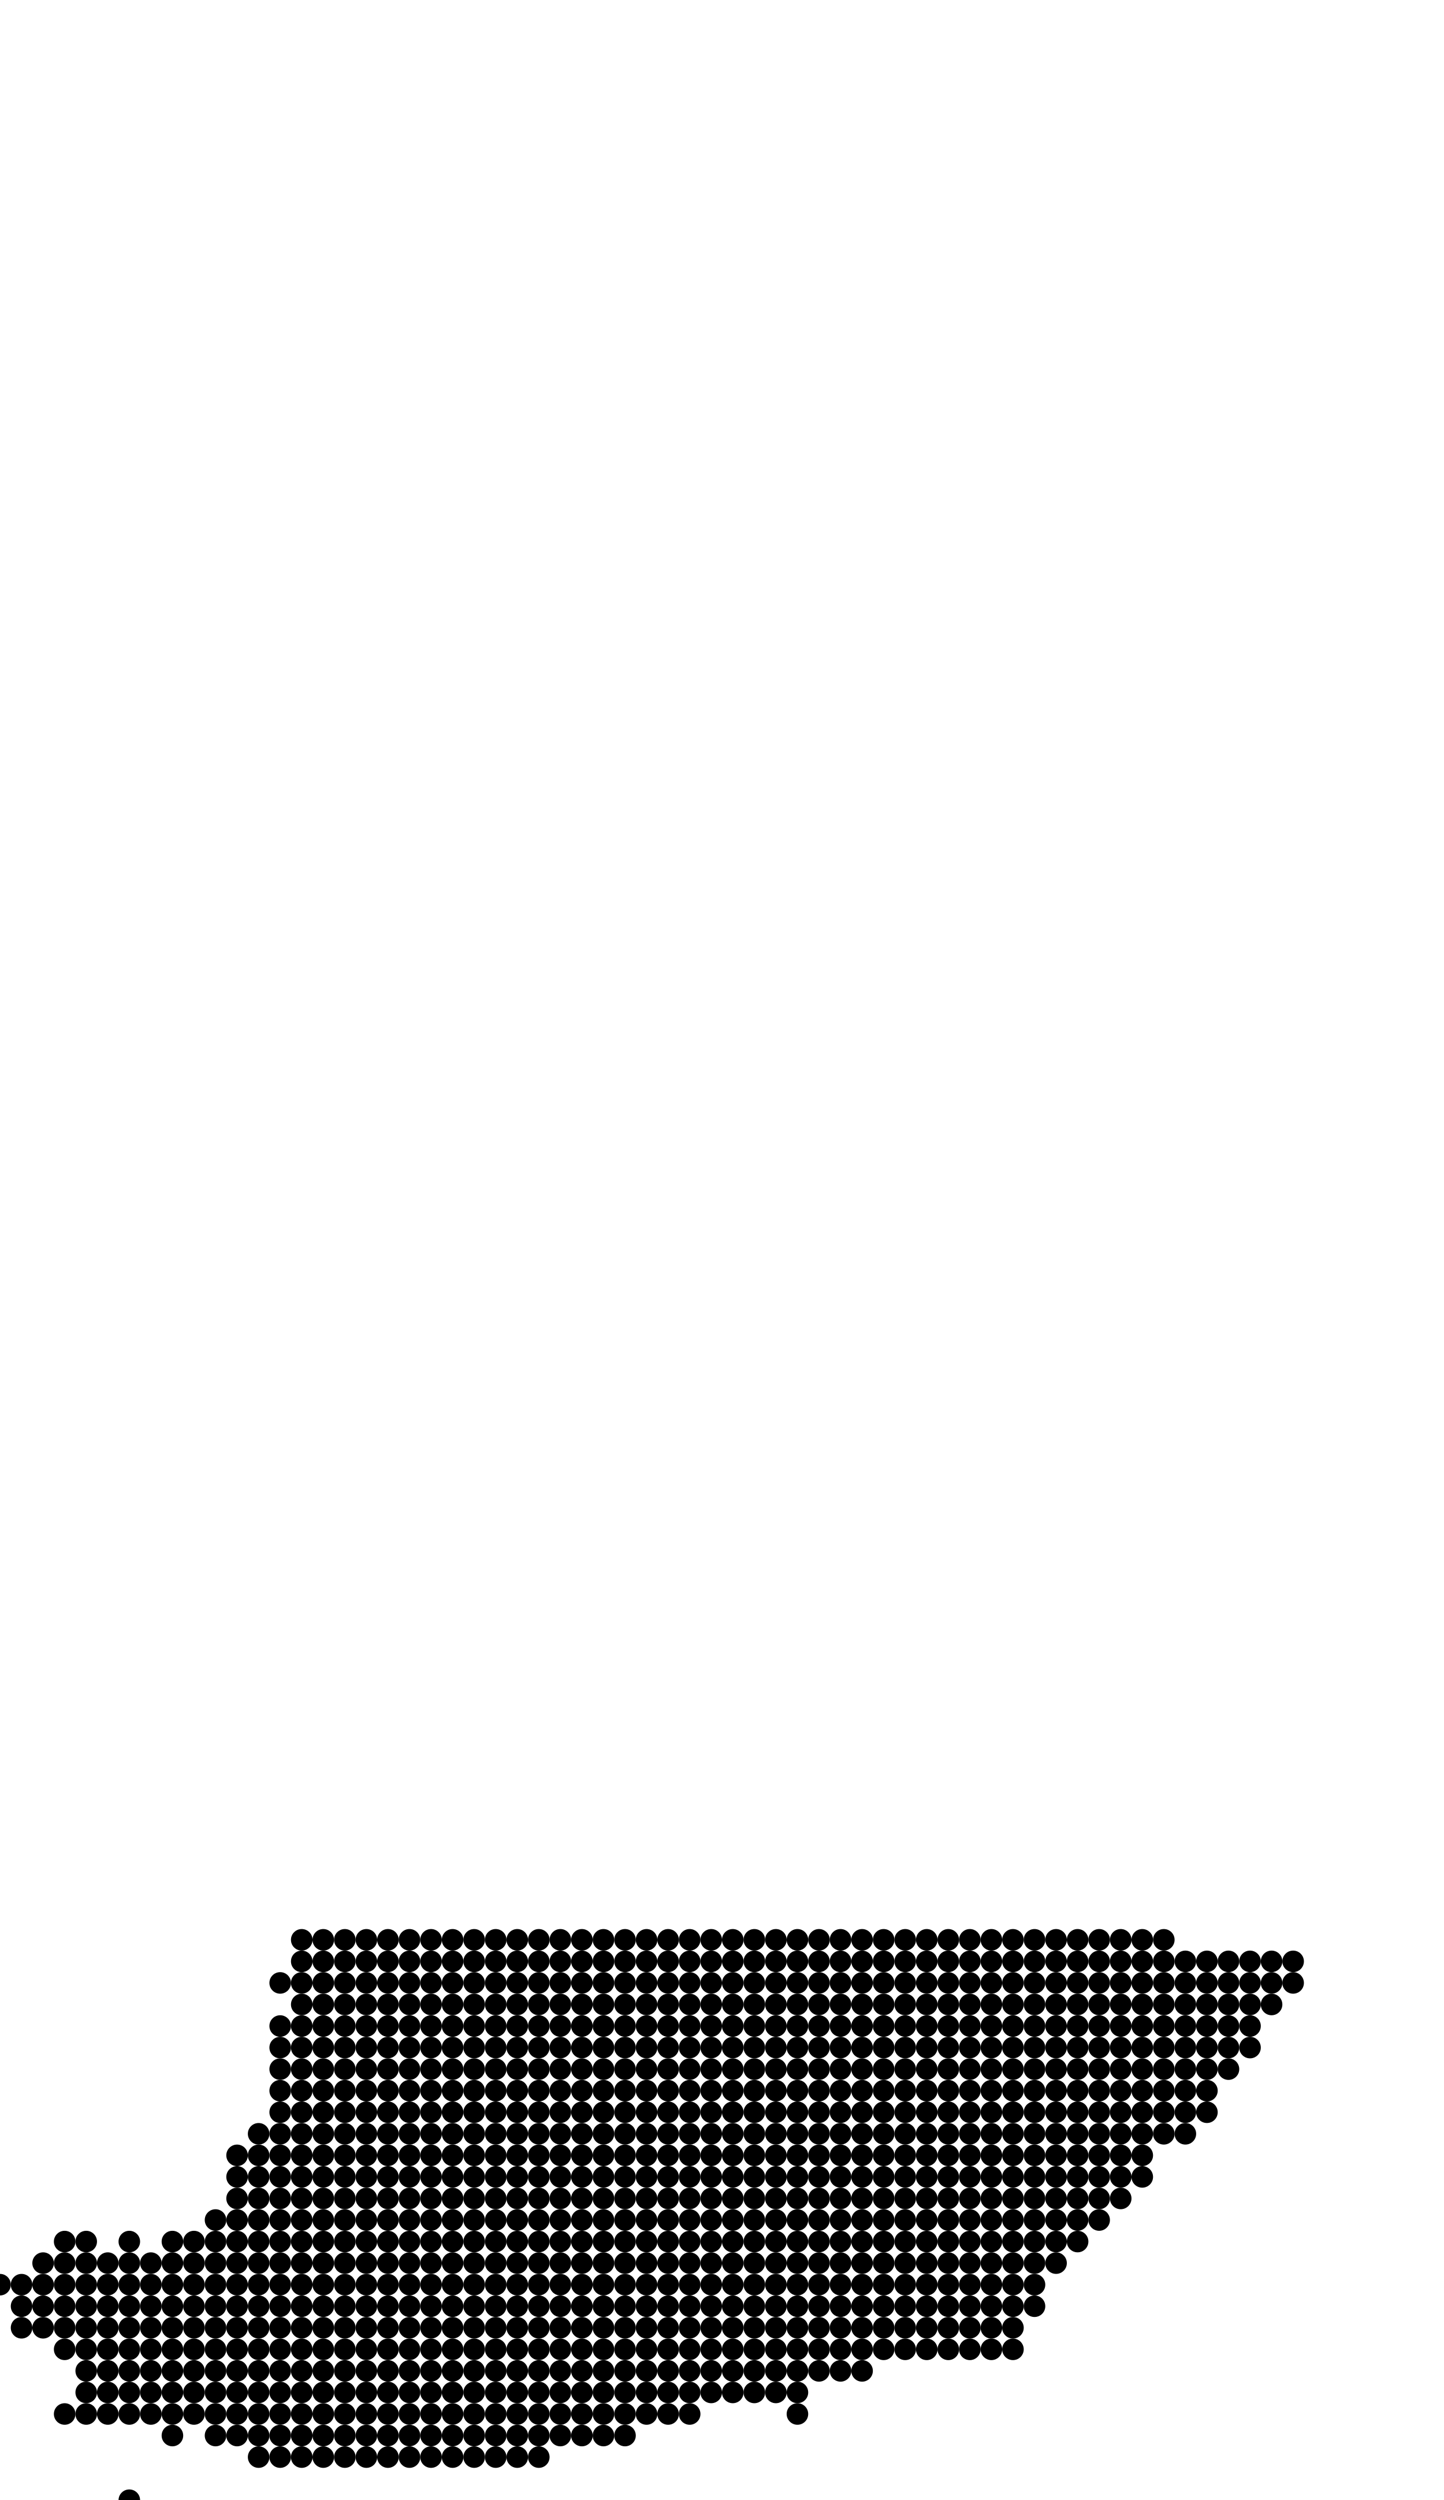 <svg width="67" height="116" viewBox="0 0 67 116" xmlns="http://www.w3.org/2000/svg">
  <circle id="661312" cx="6" cy="116" fill="black" r="0.5" />
  <circle id="663318" cx="12" cy="114" fill="black" r="0.5" />
  <circle id="663319" cx="13" cy="114" fill="black" r="0.5" />
  <circle id="663320" cx="14" cy="114" fill="black" r="0.5" />
  <circle id="663321" cx="15" cy="114" fill="black" r="0.5" />
  <circle id="663322" cx="16" cy="114" fill="black" r="0.5" />
  <circle id="663323" cx="17" cy="114" fill="black" r="0.5" />
  <circle id="663324" cx="18" cy="114" fill="black" r="0.5" />
  <circle id="663325" cx="19" cy="114" fill="black" r="0.5" />
  <circle id="663326" cx="20" cy="114" fill="black" r="0.5" />
  <circle id="663327" cx="21" cy="114" fill="black" r="0.5" />
  <circle id="663328" cx="22" cy="114" fill="black" r="0.5" />
  <circle id="663329" cx="23" cy="114" fill="black" r="0.5" />
  <circle id="663330" cx="24" cy="114" fill="black" r="0.5" />
  <circle id="663331" cx="25" cy="114" fill="black" r="0.5" />
  <circle id="664314" cx="8" cy="113" fill="black" r="0.5" />
  <circle id="664316" cx="10" cy="113" fill="black" r="0.5" />
  <circle id="664317" cx="11" cy="113" fill="black" r="0.5" />
  <circle id="664318" cx="12" cy="113" fill="black" r="0.5" />
  <circle id="664319" cx="13" cy="113" fill="black" r="0.5" />
  <circle id="664320" cx="14" cy="113" fill="black" r="0.5" />
  <circle id="664321" cx="15" cy="113" fill="black" r="0.5" />
  <circle id="664322" cx="16" cy="113" fill="black" r="0.5" />
  <circle id="664323" cx="17" cy="113" fill="black" r="0.5" />
  <circle id="664324" cx="18" cy="113" fill="black" r="0.5" />
  <circle id="664325" cx="19" cy="113" fill="black" r="0.5" />
  <circle id="664326" cx="20" cy="113" fill="black" r="0.5" />
  <circle id="664327" cx="21" cy="113" fill="black" r="0.5" />
  <circle id="664328" cx="22" cy="113" fill="black" r="0.5" />
  <circle id="664329" cx="23" cy="113" fill="black" r="0.5" />
  <circle id="664330" cx="24" cy="113" fill="black" r="0.5" />
  <circle id="664331" cx="25" cy="113" fill="black" r="0.5" />
  <circle id="664332" cx="26" cy="113" fill="black" r="0.5" />
  <circle id="664333" cx="27" cy="113" fill="black" r="0.5" />
  <circle id="664334" cx="28" cy="113" fill="black" r="0.5" />
  <circle id="664335" cx="29" cy="113" fill="black" r="0.5" />
  <circle id="665309" cx="3" cy="112" fill="black" r="0.5" />
  <circle id="665310" cx="4" cy="112" fill="black" r="0.5" />
  <circle id="665311" cx="5" cy="112" fill="black" r="0.5" />
  <circle id="665312" cx="6" cy="112" fill="black" r="0.5" />
  <circle id="665313" cx="7" cy="112" fill="black" r="0.5" />
  <circle id="665314" cx="8" cy="112" fill="black" r="0.5" />
  <circle id="665315" cx="9" cy="112" fill="black" r="0.5" />
  <circle id="665316" cx="10" cy="112" fill="black" r="0.5" />
  <circle id="665317" cx="11" cy="112" fill="black" r="0.5" />
  <circle id="665318" cx="12" cy="112" fill="black" r="0.5" />
  <circle id="665319" cx="13" cy="112" fill="black" r="0.5" />
  <circle id="665320" cx="14" cy="112" fill="black" r="0.5" />
  <circle id="665321" cx="15" cy="112" fill="black" r="0.5" />
  <circle id="665322" cx="16" cy="112" fill="black" r="0.5" />
  <circle id="665323" cx="17" cy="112" fill="black" r="0.5" />
  <circle id="665324" cx="18" cy="112" fill="black" r="0.5" />
  <circle id="665325" cx="19" cy="112" fill="black" r="0.5" />
  <circle id="665326" cx="20" cy="112" fill="black" r="0.5" />
  <circle id="665327" cx="21" cy="112" fill="black" r="0.5" />
  <circle id="665328" cx="22" cy="112" fill="black" r="0.5" />
  <circle id="665329" cx="23" cy="112" fill="black" r="0.5" />
  <circle id="665330" cx="24" cy="112" fill="black" r="0.5" />
  <circle id="665331" cx="25" cy="112" fill="black" r="0.5" />
  <circle id="665332" cx="26" cy="112" fill="black" r="0.5" />
  <circle id="665333" cx="27" cy="112" fill="black" r="0.5" />
  <circle id="665334" cx="28" cy="112" fill="black" r="0.5" />
  <circle id="665335" cx="29" cy="112" fill="black" r="0.5" />
  <circle id="665336" cx="30" cy="112" fill="black" r="0.5" />
  <circle id="665337" cx="31" cy="112" fill="black" r="0.5" />
  <circle id="665338" cx="32" cy="112" fill="black" r="0.5" />
  <circle id="665343" cx="37" cy="112" fill="black" r="0.5" />
  <circle id="666310" cx="4" cy="111" fill="black" r="0.5" />
  <circle id="666311" cx="5" cy="111" fill="black" r="0.5" />
  <circle id="666312" cx="6" cy="111" fill="black" r="0.5" />
  <circle id="666313" cx="7" cy="111" fill="black" r="0.5" />
  <circle id="666314" cx="8" cy="111" fill="black" r="0.5" />
  <circle id="666315" cx="9" cy="111" fill="black" r="0.5" />
  <circle id="666316" cx="10" cy="111" fill="black" r="0.5" />
  <circle id="666317" cx="11" cy="111" fill="black" r="0.5" />
  <circle id="666318" cx="12" cy="111" fill="black" r="0.5" />
  <circle id="666319" cx="13" cy="111" fill="black" r="0.5" />
  <circle id="666320" cx="14" cy="111" fill="black" r="0.5" />
  <circle id="666321" cx="15" cy="111" fill="black" r="0.5" />
  <circle id="666322" cx="16" cy="111" fill="black" r="0.5" />
  <circle id="666323" cx="17" cy="111" fill="black" r="0.5" />
  <circle id="666324" cx="18" cy="111" fill="black" r="0.5" />
  <circle id="666325" cx="19" cy="111" fill="black" r="0.5" />
  <circle id="666326" cx="20" cy="111" fill="black" r="0.5" />
  <circle id="666327" cx="21" cy="111" fill="black" r="0.5" />
  <circle id="666328" cx="22" cy="111" fill="black" r="0.5" />
  <circle id="666329" cx="23" cy="111" fill="black" r="0.5" />
  <circle id="666330" cx="24" cy="111" fill="black" r="0.5" />
  <circle id="666331" cx="25" cy="111" fill="black" r="0.5" />
  <circle id="666332" cx="26" cy="111" fill="black" r="0.5" />
  <circle id="666333" cx="27" cy="111" fill="black" r="0.5" />
  <circle id="666334" cx="28" cy="111" fill="black" r="0.5" />
  <circle id="666335" cx="29" cy="111" fill="black" r="0.5" />
  <circle id="666336" cx="30" cy="111" fill="black" r="0.5" />
  <circle id="666337" cx="31" cy="111" fill="black" r="0.5" />
  <circle id="666338" cx="32" cy="111" fill="black" r="0.5" />
  <circle id="666339" cx="33" cy="111" fill="black" r="0.5" />
  <circle id="666340" cx="34" cy="111" fill="black" r="0.5" />
  <circle id="666341" cx="35" cy="111" fill="black" r="0.5" />
  <circle id="666342" cx="36" cy="111" fill="black" r="0.5" />
  <circle id="666343" cx="37" cy="111" fill="black" r="0.5" />
  <circle id="667310" cx="4" cy="110" fill="black" r="0.5" />
  <circle id="667311" cx="5" cy="110" fill="black" r="0.5" />
  <circle id="667312" cx="6" cy="110" fill="black" r="0.5" />
  <circle id="667313" cx="7" cy="110" fill="black" r="0.5" />
  <circle id="667314" cx="8" cy="110" fill="black" r="0.5" />
  <circle id="667315" cx="9" cy="110" fill="black" r="0.5" />
  <circle id="667316" cx="10" cy="110" fill="black" r="0.5" />
  <circle id="667317" cx="11" cy="110" fill="black" r="0.5" />
  <circle id="667318" cx="12" cy="110" fill="black" r="0.5" />
  <circle id="667319" cx="13" cy="110" fill="black" r="0.5" />
  <circle id="667320" cx="14" cy="110" fill="black" r="0.5" />
  <circle id="667321" cx="15" cy="110" fill="black" r="0.5" />
  <circle id="667322" cx="16" cy="110" fill="black" r="0.5" />
  <circle id="667323" cx="17" cy="110" fill="black" r="0.5" />
  <circle id="667324" cx="18" cy="110" fill="black" r="0.5" />
  <circle id="667325" cx="19" cy="110" fill="black" r="0.5" />
  <circle id="667326" cx="20" cy="110" fill="black" r="0.5" />
  <circle id="667327" cx="21" cy="110" fill="black" r="0.5" />
  <circle id="667328" cx="22" cy="110" fill="black" r="0.5" />
  <circle id="667329" cx="23" cy="110" fill="black" r="0.5" />
  <circle id="667330" cx="24" cy="110" fill="black" r="0.5" />
  <circle id="667331" cx="25" cy="110" fill="black" r="0.5" />
  <circle id="667332" cx="26" cy="110" fill="black" r="0.5" />
  <circle id="667333" cx="27" cy="110" fill="black" r="0.5" />
  <circle id="667334" cx="28" cy="110" fill="black" r="0.5" />
  <circle id="667335" cx="29" cy="110" fill="black" r="0.5" />
  <circle id="667336" cx="30" cy="110" fill="black" r="0.5" />
  <circle id="667337" cx="31" cy="110" fill="black" r="0.5" />
  <circle id="667338" cx="32" cy="110" fill="black" r="0.5" />
  <circle id="667339" cx="33" cy="110" fill="black" r="0.5" />
  <circle id="667340" cx="34" cy="110" fill="black" r="0.5" />
  <circle id="667341" cx="35" cy="110" fill="black" r="0.5" />
  <circle id="667342" cx="36" cy="110" fill="black" r="0.5" />
  <circle id="667343" cx="37" cy="110" fill="black" r="0.5" />
  <circle id="667344" cx="38" cy="110" fill="black" r="0.5" />
  <circle id="667345" cx="39" cy="110" fill="black" r="0.5" />
  <circle id="667346" cx="40" cy="110" fill="black" r="0.5" />
  <circle id="668309" cx="3" cy="109" fill="black" r="0.5" />
  <circle id="668310" cx="4" cy="109" fill="black" r="0.5" />
  <circle id="668311" cx="5" cy="109" fill="black" r="0.5" />
  <circle id="668312" cx="6" cy="109" fill="black" r="0.5" />
  <circle id="668313" cx="7" cy="109" fill="black" r="0.5" />
  <circle id="668314" cx="8" cy="109" fill="black" r="0.5" />
  <circle id="668315" cx="9" cy="109" fill="black" r="0.5" />
  <circle id="668316" cx="10" cy="109" fill="black" r="0.5" />
  <circle id="668317" cx="11" cy="109" fill="black" r="0.5" />
  <circle id="668318" cx="12" cy="109" fill="black" r="0.5" />
  <circle id="668319" cx="13" cy="109" fill="black" r="0.5" />
  <circle id="668320" cx="14" cy="109" fill="black" r="0.5" />
  <circle id="668321" cx="15" cy="109" fill="black" r="0.5" />
  <circle id="668322" cx="16" cy="109" fill="black" r="0.5" />
  <circle id="668323" cx="17" cy="109" fill="black" r="0.5" />
  <circle id="668324" cx="18" cy="109" fill="black" r="0.5" />
  <circle id="668325" cx="19" cy="109" fill="black" r="0.5" />
  <circle id="668326" cx="20" cy="109" fill="black" r="0.5" />
  <circle id="668327" cx="21" cy="109" fill="black" r="0.5" />
  <circle id="668328" cx="22" cy="109" fill="black" r="0.5" />
  <circle id="668329" cx="23" cy="109" fill="black" r="0.5" />
  <circle id="668330" cx="24" cy="109" fill="black" r="0.5" />
  <circle id="668331" cx="25" cy="109" fill="black" r="0.5" />
  <circle id="668332" cx="26" cy="109" fill="black" r="0.5" />
  <circle id="668333" cx="27" cy="109" fill="black" r="0.5" />
  <circle id="668334" cx="28" cy="109" fill="black" r="0.5" />
  <circle id="668335" cx="29" cy="109" fill="black" r="0.5" />
  <circle id="668336" cx="30" cy="109" fill="black" r="0.5" />
  <circle id="668337" cx="31" cy="109" fill="black" r="0.5" />
  <circle id="668338" cx="32" cy="109" fill="black" r="0.5" />
  <circle id="668339" cx="33" cy="109" fill="black" r="0.5" />
  <circle id="668340" cx="34" cy="109" fill="black" r="0.5" />
  <circle id="668341" cx="35" cy="109" fill="black" r="0.5" />
  <circle id="668342" cx="36" cy="109" fill="black" r="0.5" />
  <circle id="668343" cx="37" cy="109" fill="black" r="0.5" />
  <circle id="668344" cx="38" cy="109" fill="black" r="0.5" />
  <circle id="668345" cx="39" cy="109" fill="black" r="0.5" />
  <circle id="668346" cx="40" cy="109" fill="black" r="0.5" />
  <circle id="668347" cx="41" cy="109" fill="black" r="0.5" />
  <circle id="668348" cx="42" cy="109" fill="black" r="0.5" />
  <circle id="668349" cx="43" cy="109" fill="black" r="0.5" />
  <circle id="668350" cx="44" cy="109" fill="black" r="0.5" />
  <circle id="668351" cx="45" cy="109" fill="black" r="0.5" />
  <circle id="668352" cx="46" cy="109" fill="black" r="0.5" />
  <circle id="668353" cx="47" cy="109" fill="black" r="0.5" />
  <circle id="669307" cx="1" cy="108" fill="black" r="0.5" />
  <circle id="669308" cx="2" cy="108" fill="black" r="0.5" />
  <circle id="669309" cx="3" cy="108" fill="black" r="0.5" />
  <circle id="669310" cx="4" cy="108" fill="black" r="0.5" />
  <circle id="669311" cx="5" cy="108" fill="black" r="0.5" />
  <circle id="669312" cx="6" cy="108" fill="black" r="0.5" />
  <circle id="669313" cx="7" cy="108" fill="black" r="0.5" />
  <circle id="669314" cx="8" cy="108" fill="black" r="0.5" />
  <circle id="669315" cx="9" cy="108" fill="black" r="0.5" />
  <circle id="669316" cx="10" cy="108" fill="black" r="0.5" />
  <circle id="669317" cx="11" cy="108" fill="black" r="0.5" />
  <circle id="669318" cx="12" cy="108" fill="black" r="0.5" />
  <circle id="669319" cx="13" cy="108" fill="black" r="0.5" />
  <circle id="669320" cx="14" cy="108" fill="black" r="0.5" />
  <circle id="669321" cx="15" cy="108" fill="black" r="0.5" />
  <circle id="669322" cx="16" cy="108" fill="black" r="0.5" />
  <circle id="669323" cx="17" cy="108" fill="black" r="0.5" />
  <circle id="669324" cx="18" cy="108" fill="black" r="0.5" />
  <circle id="669325" cx="19" cy="108" fill="black" r="0.5" />
  <circle id="669326" cx="20" cy="108" fill="black" r="0.5" />
  <circle id="669327" cx="21" cy="108" fill="black" r="0.5" />
  <circle id="669328" cx="22" cy="108" fill="black" r="0.5" />
  <circle id="669329" cx="23" cy="108" fill="black" r="0.5" />
  <circle id="669330" cx="24" cy="108" fill="black" r="0.5" />
  <circle id="669331" cx="25" cy="108" fill="black" r="0.5" />
  <circle id="669332" cx="26" cy="108" fill="black" r="0.5" />
  <circle id="669333" cx="27" cy="108" fill="black" r="0.5" />
  <circle id="669334" cx="28" cy="108" fill="black" r="0.5" />
  <circle id="669335" cx="29" cy="108" fill="black" r="0.5" />
  <circle id="669336" cx="30" cy="108" fill="black" r="0.5" />
  <circle id="669337" cx="31" cy="108" fill="black" r="0.5" />
  <circle id="669338" cx="32" cy="108" fill="black" r="0.5" />
  <circle id="669339" cx="33" cy="108" fill="black" r="0.5" />
  <circle id="669340" cx="34" cy="108" fill="black" r="0.5" />
  <circle id="669341" cx="35" cy="108" fill="black" r="0.5" />
  <circle id="669342" cx="36" cy="108" fill="black" r="0.5" />
  <circle id="669343" cx="37" cy="108" fill="black" r="0.5" />
  <circle id="669344" cx="38" cy="108" fill="black" r="0.5" />
  <circle id="669345" cx="39" cy="108" fill="black" r="0.5" />
  <circle id="669346" cx="40" cy="108" fill="black" r="0.5" />
  <circle id="669347" cx="41" cy="108" fill="black" r="0.5" />
  <circle id="669348" cx="42" cy="108" fill="black" r="0.5" />
  <circle id="669349" cx="43" cy="108" fill="black" r="0.5" />
  <circle id="669350" cx="44" cy="108" fill="black" r="0.5" />
  <circle id="669351" cx="45" cy="108" fill="black" r="0.5" />
  <circle id="669352" cx="46" cy="108" fill="black" r="0.5" />
  <circle id="669353" cx="47" cy="108" fill="black" r="0.5" />
  <circle id="670307" cx="1" cy="107" fill="black" r="0.5" />
  <circle id="670308" cx="2" cy="107" fill="black" r="0.5" />
  <circle id="670309" cx="3" cy="107" fill="black" r="0.5" />
  <circle id="670310" cx="4" cy="107" fill="black" r="0.5" />
  <circle id="670311" cx="5" cy="107" fill="black" r="0.5" />
  <circle id="670312" cx="6" cy="107" fill="black" r="0.5" />
  <circle id="670313" cx="7" cy="107" fill="black" r="0.5" />
  <circle id="670314" cx="8" cy="107" fill="black" r="0.5" />
  <circle id="670315" cx="9" cy="107" fill="black" r="0.5" />
  <circle id="670316" cx="10" cy="107" fill="black" r="0.5" />
  <circle id="670317" cx="11" cy="107" fill="black" r="0.5" />
  <circle id="670318" cx="12" cy="107" fill="black" r="0.5" />
  <circle id="670319" cx="13" cy="107" fill="black" r="0.5" />
  <circle id="670320" cx="14" cy="107" fill="black" r="0.5" />
  <circle id="670321" cx="15" cy="107" fill="black" r="0.5" />
  <circle id="670322" cx="16" cy="107" fill="black" r="0.5" />
  <circle id="670323" cx="17" cy="107" fill="black" r="0.5" />
  <circle id="670324" cx="18" cy="107" fill="black" r="0.5" />
  <circle id="670325" cx="19" cy="107" fill="black" r="0.5" />
  <circle id="670326" cx="20" cy="107" fill="black" r="0.5" />
  <circle id="670327" cx="21" cy="107" fill="black" r="0.5" />
  <circle id="670328" cx="22" cy="107" fill="black" r="0.5" />
  <circle id="670329" cx="23" cy="107" fill="black" r="0.5" />
  <circle id="670330" cx="24" cy="107" fill="black" r="0.5" />
  <circle id="670331" cx="25" cy="107" fill="black" r="0.5" />
  <circle id="670332" cx="26" cy="107" fill="black" r="0.5" />
  <circle id="670333" cx="27" cy="107" fill="black" r="0.5" />
  <circle id="670334" cx="28" cy="107" fill="black" r="0.5" />
  <circle id="670335" cx="29" cy="107" fill="black" r="0.5" />
  <circle id="670336" cx="30" cy="107" fill="black" r="0.5" />
  <circle id="670337" cx="31" cy="107" fill="black" r="0.5" />
  <circle id="670338" cx="32" cy="107" fill="black" r="0.5" />
  <circle id="670339" cx="33" cy="107" fill="black" r="0.5" />
  <circle id="670340" cx="34" cy="107" fill="black" r="0.5" />
  <circle id="670341" cx="35" cy="107" fill="black" r="0.5" />
  <circle id="670342" cx="36" cy="107" fill="black" r="0.5" />
  <circle id="670343" cx="37" cy="107" fill="black" r="0.5" />
  <circle id="670344" cx="38" cy="107" fill="black" r="0.5" />
  <circle id="670345" cx="39" cy="107" fill="black" r="0.5" />
  <circle id="670346" cx="40" cy="107" fill="black" r="0.5" />
  <circle id="670347" cx="41" cy="107" fill="black" r="0.5" />
  <circle id="670348" cx="42" cy="107" fill="black" r="0.5" />
  <circle id="670349" cx="43" cy="107" fill="black" r="0.5" />
  <circle id="670350" cx="44" cy="107" fill="black" r="0.5" />
  <circle id="670351" cx="45" cy="107" fill="black" r="0.5" />
  <circle id="670352" cx="46" cy="107" fill="black" r="0.5" />
  <circle id="670353" cx="47" cy="107" fill="black" r="0.5" />
  <circle id="670354" cx="48" cy="107" fill="black" r="0.5" />
  <circle id="671306" cx="0" cy="106" fill="black" r="0.5" />
  <circle id="671307" cx="1" cy="106" fill="black" r="0.5" />
  <circle id="671308" cx="2" cy="106" fill="black" r="0.5" />
  <circle id="671309" cx="3" cy="106" fill="black" r="0.5" />
  <circle id="671310" cx="4" cy="106" fill="black" r="0.5" />
  <circle id="671311" cx="5" cy="106" fill="black" r="0.5" />
  <circle id="671312" cx="6" cy="106" fill="black" r="0.5" />
  <circle id="671313" cx="7" cy="106" fill="black" r="0.5" />
  <circle id="671314" cx="8" cy="106" fill="black" r="0.5" />
  <circle id="671315" cx="9" cy="106" fill="black" r="0.5" />
  <circle id="671316" cx="10" cy="106" fill="black" r="0.5" />
  <circle id="671317" cx="11" cy="106" fill="black" r="0.5" />
  <circle id="671318" cx="12" cy="106" fill="black" r="0.5" />
  <circle id="671319" cx="13" cy="106" fill="black" r="0.5" />
  <circle id="671320" cx="14" cy="106" fill="black" r="0.5" />
  <circle id="671321" cx="15" cy="106" fill="black" r="0.5" />
  <circle id="671322" cx="16" cy="106" fill="black" r="0.5" />
  <circle id="671323" cx="17" cy="106" fill="black" r="0.5" />
  <circle id="671324" cx="18" cy="106" fill="black" r="0.5" />
  <circle id="671325" cx="19" cy="106" fill="black" r="0.5" />
  <circle id="671326" cx="20" cy="106" fill="black" r="0.5" />
  <circle id="671327" cx="21" cy="106" fill="black" r="0.5" />
  <circle id="671328" cx="22" cy="106" fill="black" r="0.5" />
  <circle id="671329" cx="23" cy="106" fill="black" r="0.5" />
  <circle id="671330" cx="24" cy="106" fill="black" r="0.5" />
  <circle id="671331" cx="25" cy="106" fill="black" r="0.5" />
  <circle id="671332" cx="26" cy="106" fill="black" r="0.5" />
  <circle id="671333" cx="27" cy="106" fill="black" r="0.5" />
  <circle id="671334" cx="28" cy="106" fill="black" r="0.5" />
  <circle id="671335" cx="29" cy="106" fill="black" r="0.5" />
  <circle id="671336" cx="30" cy="106" fill="black" r="0.5" />
  <circle id="671337" cx="31" cy="106" fill="black" r="0.5" />
  <circle id="671338" cx="32" cy="106" fill="black" r="0.5" />
  <circle id="671339" cx="33" cy="106" fill="black" r="0.5" />
  <circle id="671340" cx="34" cy="106" fill="black" r="0.5" />
  <circle id="671341" cx="35" cy="106" fill="black" r="0.5" />
  <circle id="671342" cx="36" cy="106" fill="black" r="0.5" />
  <circle id="671343" cx="37" cy="106" fill="black" r="0.5" />
  <circle id="671344" cx="38" cy="106" fill="black" r="0.5" />
  <circle id="671345" cx="39" cy="106" fill="black" r="0.5" />
  <circle id="671346" cx="40" cy="106" fill="black" r="0.5" />
  <circle id="671347" cx="41" cy="106" fill="black" r="0.5" />
  <circle id="671348" cx="42" cy="106" fill="black" r="0.5" />
  <circle id="671349" cx="43" cy="106" fill="black" r="0.5" />
  <circle id="671350" cx="44" cy="106" fill="black" r="0.5" />
  <circle id="671351" cx="45" cy="106" fill="black" r="0.5" />
  <circle id="671352" cx="46" cy="106" fill="black" r="0.5" />
  <circle id="671353" cx="47" cy="106" fill="black" r="0.5" />
  <circle id="671354" cx="48" cy="106" fill="black" r="0.5" />
  <circle id="672308" cx="2" cy="105" fill="black" r="0.5" />
  <circle id="672309" cx="3" cy="105" fill="black" r="0.5" />
  <circle id="672310" cx="4" cy="105" fill="black" r="0.5" />
  <circle id="672311" cx="5" cy="105" fill="black" r="0.5" />
  <circle id="672312" cx="6" cy="105" fill="black" r="0.5" />
  <circle id="672313" cx="7" cy="105" fill="black" r="0.5" />
  <circle id="672314" cx="8" cy="105" fill="black" r="0.5" />
  <circle id="672315" cx="9" cy="105" fill="black" r="0.5" />
  <circle id="672316" cx="10" cy="105" fill="black" r="0.5" />
  <circle id="672317" cx="11" cy="105" fill="black" r="0.5" />
  <circle id="672318" cx="12" cy="105" fill="black" r="0.5" />
  <circle id="672319" cx="13" cy="105" fill="black" r="0.5" />
  <circle id="672320" cx="14" cy="105" fill="black" r="0.5" />
  <circle id="672321" cx="15" cy="105" fill="black" r="0.5" />
  <circle id="672322" cx="16" cy="105" fill="black" r="0.5" />
  <circle id="672323" cx="17" cy="105" fill="black" r="0.5" />
  <circle id="672324" cx="18" cy="105" fill="black" r="0.5" />
  <circle id="672325" cx="19" cy="105" fill="black" r="0.5" />
  <circle id="672326" cx="20" cy="105" fill="black" r="0.5" />
  <circle id="672327" cx="21" cy="105" fill="black" r="0.5" />
  <circle id="672328" cx="22" cy="105" fill="black" r="0.5" />
  <circle id="672329" cx="23" cy="105" fill="black" r="0.5" />
  <circle id="672330" cx="24" cy="105" fill="black" r="0.5" />
  <circle id="672331" cx="25" cy="105" fill="black" r="0.5" />
  <circle id="672332" cx="26" cy="105" fill="black" r="0.5" />
  <circle id="672333" cx="27" cy="105" fill="black" r="0.5" />
  <circle id="672334" cx="28" cy="105" fill="black" r="0.5" />
  <circle id="672335" cx="29" cy="105" fill="black" r="0.5" />
  <circle id="672336" cx="30" cy="105" fill="black" r="0.5" />
  <circle id="672337" cx="31" cy="105" fill="black" r="0.5" />
  <circle id="672338" cx="32" cy="105" fill="black" r="0.5" />
  <circle id="672339" cx="33" cy="105" fill="black" r="0.5" />
  <circle id="672340" cx="34" cy="105" fill="black" r="0.5" />
  <circle id="672341" cx="35" cy="105" fill="black" r="0.5" />
  <circle id="672342" cx="36" cy="105" fill="black" r="0.5" />
  <circle id="672343" cx="37" cy="105" fill="black" r="0.5" />
  <circle id="672344" cx="38" cy="105" fill="black" r="0.5" />
  <circle id="672345" cx="39" cy="105" fill="black" r="0.5" />
  <circle id="672346" cx="40" cy="105" fill="black" r="0.5" />
  <circle id="672347" cx="41" cy="105" fill="black" r="0.5" />
  <circle id="672348" cx="42" cy="105" fill="black" r="0.5" />
  <circle id="672349" cx="43" cy="105" fill="black" r="0.5" />
  <circle id="672350" cx="44" cy="105" fill="black" r="0.5" />
  <circle id="672351" cx="45" cy="105" fill="black" r="0.5" />
  <circle id="672352" cx="46" cy="105" fill="black" r="0.5" />
  <circle id="672353" cx="47" cy="105" fill="black" r="0.5" />
  <circle id="672354" cx="48" cy="105" fill="black" r="0.5" />
  <circle id="672355" cx="49" cy="105" fill="black" r="0.5" />
  <circle id="673309" cx="3" cy="104" fill="black" r="0.5" />
  <circle id="673310" cx="4" cy="104" fill="black" r="0.5" />
  <circle id="673312" cx="6" cy="104" fill="black" r="0.5" />
  <circle id="673314" cx="8" cy="104" fill="black" r="0.5" />
  <circle id="673315" cx="9" cy="104" fill="black" r="0.5" />
  <circle id="673316" cx="10" cy="104" fill="black" r="0.5" />
  <circle id="673317" cx="11" cy="104" fill="black" r="0.5" />
  <circle id="673318" cx="12" cy="104" fill="black" r="0.5" />
  <circle id="673319" cx="13" cy="104" fill="black" r="0.5" />
  <circle id="673320" cx="14" cy="104" fill="black" r="0.5" />
  <circle id="673321" cx="15" cy="104" fill="black" r="0.5" />
  <circle id="673322" cx="16" cy="104" fill="black" r="0.5" />
  <circle id="673323" cx="17" cy="104" fill="black" r="0.5" />
  <circle id="673324" cx="18" cy="104" fill="black" r="0.5" />
  <circle id="673325" cx="19" cy="104" fill="black" r="0.5" />
  <circle id="673326" cx="20" cy="104" fill="black" r="0.5" />
  <circle id="673327" cx="21" cy="104" fill="black" r="0.5" />
  <circle id="673328" cx="22" cy="104" fill="black" r="0.5" />
  <circle id="673329" cx="23" cy="104" fill="black" r="0.5" />
  <circle id="673330" cx="24" cy="104" fill="black" r="0.5" />
  <circle id="673331" cx="25" cy="104" fill="black" r="0.5" />
  <circle id="673332" cx="26" cy="104" fill="black" r="0.5" />
  <circle id="673333" cx="27" cy="104" fill="black" r="0.5" />
  <circle id="673334" cx="28" cy="104" fill="black" r="0.5" />
  <circle id="673335" cx="29" cy="104" fill="black" r="0.5" />
  <circle id="673336" cx="30" cy="104" fill="black" r="0.5" />
  <circle id="673337" cx="31" cy="104" fill="black" r="0.5" />
  <circle id="673338" cx="32" cy="104" fill="black" r="0.5" />
  <circle id="673339" cx="33" cy="104" fill="black" r="0.5" />
  <circle id="673340" cx="34" cy="104" fill="black" r="0.5" />
  <circle id="673341" cx="35" cy="104" fill="black" r="0.5" />
  <circle id="673342" cx="36" cy="104" fill="black" r="0.5" />
  <circle id="673343" cx="37" cy="104" fill="black" r="0.5" />
  <circle id="673344" cx="38" cy="104" fill="black" r="0.5" />
  <circle id="673345" cx="39" cy="104" fill="black" r="0.5" />
  <circle id="673346" cx="40" cy="104" fill="black" r="0.5" />
  <circle id="673347" cx="41" cy="104" fill="black" r="0.5" />
  <circle id="673348" cx="42" cy="104" fill="black" r="0.5" />
  <circle id="673349" cx="43" cy="104" fill="black" r="0.5" />
  <circle id="673350" cx="44" cy="104" fill="black" r="0.5" />
  <circle id="673351" cx="45" cy="104" fill="black" r="0.5" />
  <circle id="673352" cx="46" cy="104" fill="black" r="0.5" />
  <circle id="673353" cx="47" cy="104" fill="black" r="0.5" />
  <circle id="673354" cx="48" cy="104" fill="black" r="0.5" />
  <circle id="673355" cx="49" cy="104" fill="black" r="0.5" />
  <circle id="673356" cx="50" cy="104" fill="black" r="0.5" />
  <circle id="674316" cx="10" cy="103" fill="black" r="0.5" />
  <circle id="674317" cx="11" cy="103" fill="black" r="0.5" />
  <circle id="674318" cx="12" cy="103" fill="black" r="0.5" />
  <circle id="674319" cx="13" cy="103" fill="black" r="0.5" />
  <circle id="674320" cx="14" cy="103" fill="black" r="0.5" />
  <circle id="674321" cx="15" cy="103" fill="black" r="0.5" />
  <circle id="674322" cx="16" cy="103" fill="black" r="0.5" />
  <circle id="674323" cx="17" cy="103" fill="black" r="0.5" />
  <circle id="674324" cx="18" cy="103" fill="black" r="0.5" />
  <circle id="674325" cx="19" cy="103" fill="black" r="0.5" />
  <circle id="674326" cx="20" cy="103" fill="black" r="0.5" />
  <circle id="674327" cx="21" cy="103" fill="black" r="0.5" />
  <circle id="674328" cx="22" cy="103" fill="black" r="0.5" />
  <circle id="674329" cx="23" cy="103" fill="black" r="0.5" />
  <circle id="674330" cx="24" cy="103" fill="black" r="0.5" />
  <circle id="674331" cx="25" cy="103" fill="black" r="0.5" />
  <circle id="674332" cx="26" cy="103" fill="black" r="0.5" />
  <circle id="674333" cx="27" cy="103" fill="black" r="0.5" />
  <circle id="674334" cx="28" cy="103" fill="black" r="0.5" />
  <circle id="674335" cx="29" cy="103" fill="black" r="0.5" />
  <circle id="674336" cx="30" cy="103" fill="black" r="0.5" />
  <circle id="674337" cx="31" cy="103" fill="black" r="0.5" />
  <circle id="674338" cx="32" cy="103" fill="black" r="0.5" />
  <circle id="674339" cx="33" cy="103" fill="black" r="0.5" />
  <circle id="674340" cx="34" cy="103" fill="black" r="0.5" />
  <circle id="674341" cx="35" cy="103" fill="black" r="0.5" />
  <circle id="674342" cx="36" cy="103" fill="black" r="0.5" />
  <circle id="674343" cx="37" cy="103" fill="black" r="0.5" />
  <circle id="674344" cx="38" cy="103" fill="black" r="0.5" />
  <circle id="674345" cx="39" cy="103" fill="black" r="0.5" />
  <circle id="674346" cx="40" cy="103" fill="black" r="0.5" />
  <circle id="674347" cx="41" cy="103" fill="black" r="0.5" />
  <circle id="674348" cx="42" cy="103" fill="black" r="0.5" />
  <circle id="674349" cx="43" cy="103" fill="black" r="0.5" />
  <circle id="674350" cx="44" cy="103" fill="black" r="0.5" />
  <circle id="674351" cx="45" cy="103" fill="black" r="0.5" />
  <circle id="674352" cx="46" cy="103" fill="black" r="0.5" />
  <circle id="674353" cx="47" cy="103" fill="black" r="0.5" />
  <circle id="674354" cx="48" cy="103" fill="black" r="0.5" />
  <circle id="674355" cx="49" cy="103" fill="black" r="0.5" />
  <circle id="674356" cx="50" cy="103" fill="black" r="0.5" />
  <circle id="674357" cx="51" cy="103" fill="black" r="0.5" />
  <circle id="675317" cx="11" cy="102" fill="black" r="0.5" />
  <circle id="675318" cx="12" cy="102" fill="black" r="0.5" />
  <circle id="675319" cx="13" cy="102" fill="black" r="0.5" />
  <circle id="675320" cx="14" cy="102" fill="black" r="0.5" />
  <circle id="675321" cx="15" cy="102" fill="black" r="0.5" />
  <circle id="675322" cx="16" cy="102" fill="black" r="0.5" />
  <circle id="675323" cx="17" cy="102" fill="black" r="0.5" />
  <circle id="675324" cx="18" cy="102" fill="black" r="0.5" />
  <circle id="675325" cx="19" cy="102" fill="black" r="0.5" />
  <circle id="675326" cx="20" cy="102" fill="black" r="0.5" />
  <circle id="675327" cx="21" cy="102" fill="black" r="0.5" />
  <circle id="675328" cx="22" cy="102" fill="black" r="0.5" />
  <circle id="675329" cx="23" cy="102" fill="black" r="0.5" />
  <circle id="675330" cx="24" cy="102" fill="black" r="0.5" />
  <circle id="675331" cx="25" cy="102" fill="black" r="0.5" />
  <circle id="675332" cx="26" cy="102" fill="black" r="0.5" />
  <circle id="675333" cx="27" cy="102" fill="black" r="0.5" />
  <circle id="675334" cx="28" cy="102" fill="black" r="0.5" />
  <circle id="675335" cx="29" cy="102" fill="black" r="0.5" />
  <circle id="675336" cx="30" cy="102" fill="black" r="0.5" />
  <circle id="675337" cx="31" cy="102" fill="black" r="0.5" />
  <circle id="675338" cx="32" cy="102" fill="black" r="0.5" />
  <circle id="675339" cx="33" cy="102" fill="black" r="0.5" />
  <circle id="675340" cx="34" cy="102" fill="black" r="0.5" />
  <circle id="675341" cx="35" cy="102" fill="black" r="0.5" />
  <circle id="675342" cx="36" cy="102" fill="black" r="0.5" />
  <circle id="675343" cx="37" cy="102" fill="black" r="0.5" />
  <circle id="675344" cx="38" cy="102" fill="black" r="0.5" />
  <circle id="675345" cx="39" cy="102" fill="black" r="0.5" />
  <circle id="675346" cx="40" cy="102" fill="black" r="0.5" />
  <circle id="675347" cx="41" cy="102" fill="black" r="0.5" />
  <circle id="675348" cx="42" cy="102" fill="black" r="0.5" />
  <circle id="675349" cx="43" cy="102" fill="black" r="0.5" />
  <circle id="675350" cx="44" cy="102" fill="black" r="0.5" />
  <circle id="675351" cx="45" cy="102" fill="black" r="0.5" />
  <circle id="675352" cx="46" cy="102" fill="black" r="0.5" />
  <circle id="675353" cx="47" cy="102" fill="black" r="0.5" />
  <circle id="675354" cx="48" cy="102" fill="black" r="0.5" />
  <circle id="675355" cx="49" cy="102" fill="black" r="0.5" />
  <circle id="675356" cx="50" cy="102" fill="black" r="0.5" />
  <circle id="675357" cx="51" cy="102" fill="black" r="0.5" />
  <circle id="675358" cx="52" cy="102" fill="black" r="0.5" />
  <circle id="676317" cx="11" cy="101" fill="black" r="0.5" />
  <circle id="676318" cx="12" cy="101" fill="black" r="0.5" />
  <circle id="676319" cx="13" cy="101" fill="black" r="0.5" />
  <circle id="676320" cx="14" cy="101" fill="black" r="0.5" />
  <circle id="676321" cx="15" cy="101" fill="black" r="0.5" />
  <circle id="676322" cx="16" cy="101" fill="black" r="0.5" />
  <circle id="676323" cx="17" cy="101" fill="black" r="0.5" />
  <circle id="676324" cx="18" cy="101" fill="black" r="0.5" />
  <circle id="676325" cx="19" cy="101" fill="black" r="0.5" />
  <circle id="676326" cx="20" cy="101" fill="black" r="0.5" />
  <circle id="676327" cx="21" cy="101" fill="black" r="0.5" />
  <circle id="676328" cx="22" cy="101" fill="black" r="0.5" />
  <circle id="676329" cx="23" cy="101" fill="black" r="0.5" />
  <circle id="676330" cx="24" cy="101" fill="black" r="0.5" />
  <circle id="676331" cx="25" cy="101" fill="black" r="0.5" />
  <circle id="676332" cx="26" cy="101" fill="black" r="0.5" />
  <circle id="676333" cx="27" cy="101" fill="black" r="0.5" />
  <circle id="676334" cx="28" cy="101" fill="black" r="0.5" />
  <circle id="676335" cx="29" cy="101" fill="black" r="0.5" />
  <circle id="676336" cx="30" cy="101" fill="black" r="0.5" />
  <circle id="676337" cx="31" cy="101" fill="black" r="0.5" />
  <circle id="676338" cx="32" cy="101" fill="black" r="0.5" />
  <circle id="676339" cx="33" cy="101" fill="black" r="0.5" />
  <circle id="676340" cx="34" cy="101" fill="black" r="0.5" />
  <circle id="676341" cx="35" cy="101" fill="black" r="0.5" />
  <circle id="676342" cx="36" cy="101" fill="black" r="0.5" />
  <circle id="676343" cx="37" cy="101" fill="black" r="0.5" />
  <circle id="676344" cx="38" cy="101" fill="black" r="0.5" />
  <circle id="676345" cx="39" cy="101" fill="black" r="0.5" />
  <circle id="676346" cx="40" cy="101" fill="black" r="0.5" />
  <circle id="676347" cx="41" cy="101" fill="black" r="0.5" />
  <circle id="676348" cx="42" cy="101" fill="black" r="0.5" />
  <circle id="676349" cx="43" cy="101" fill="black" r="0.5" />
  <circle id="676350" cx="44" cy="101" fill="black" r="0.5" />
  <circle id="676351" cx="45" cy="101" fill="black" r="0.5" />
  <circle id="676352" cx="46" cy="101" fill="black" r="0.5" />
  <circle id="676353" cx="47" cy="101" fill="black" r="0.5" />
  <circle id="676354" cx="48" cy="101" fill="black" r="0.5" />
  <circle id="676355" cx="49" cy="101" fill="black" r="0.5" />
  <circle id="676356" cx="50" cy="101" fill="black" r="0.5" />
  <circle id="676357" cx="51" cy="101" fill="black" r="0.5" />
  <circle id="676358" cx="52" cy="101" fill="black" r="0.5" />
  <circle id="676359" cx="53" cy="101" fill="black" r="0.5" />
  <circle id="677317" cx="11" cy="100" fill="black" r="0.5" />
  <circle id="677318" cx="12" cy="100" fill="black" r="0.5" />
  <circle id="677319" cx="13" cy="100" fill="black" r="0.5" />
  <circle id="677320" cx="14" cy="100" fill="black" r="0.5" />
  <circle id="677321" cx="15" cy="100" fill="black" r="0.5" />
  <circle id="677322" cx="16" cy="100" fill="black" r="0.5" />
  <circle id="677323" cx="17" cy="100" fill="black" r="0.5" />
  <circle id="677324" cx="18" cy="100" fill="black" r="0.5" />
  <circle id="677325" cx="19" cy="100" fill="black" r="0.5" />
  <circle id="677326" cx="20" cy="100" fill="black" r="0.5" />
  <circle id="677327" cx="21" cy="100" fill="black" r="0.5" />
  <circle id="677328" cx="22" cy="100" fill="black" r="0.5" />
  <circle id="677329" cx="23" cy="100" fill="black" r="0.5" />
  <circle id="677330" cx="24" cy="100" fill="black" r="0.5" />
  <circle id="677331" cx="25" cy="100" fill="black" r="0.5" />
  <circle id="677332" cx="26" cy="100" fill="black" r="0.5" />
  <circle id="677333" cx="27" cy="100" fill="black" r="0.5" />
  <circle id="677334" cx="28" cy="100" fill="black" r="0.5" />
  <circle id="677335" cx="29" cy="100" fill="black" r="0.5" />
  <circle id="677336" cx="30" cy="100" fill="black" r="0.5" />
  <circle id="677337" cx="31" cy="100" fill="black" r="0.5" />
  <circle id="677338" cx="32" cy="100" fill="black" r="0.5" />
  <circle id="677339" cx="33" cy="100" fill="black" r="0.5" />
  <circle id="677340" cx="34" cy="100" fill="black" r="0.5" />
  <circle id="677341" cx="35" cy="100" fill="black" r="0.5" />
  <circle id="677342" cx="36" cy="100" fill="black" r="0.5" />
  <circle id="677343" cx="37" cy="100" fill="black" r="0.5" />
  <circle id="677344" cx="38" cy="100" fill="black" r="0.5" />
  <circle id="677345" cx="39" cy="100" fill="black" r="0.5" />
  <circle id="677346" cx="40" cy="100" fill="black" r="0.5" />
  <circle id="677347" cx="41" cy="100" fill="black" r="0.5" />
  <circle id="677348" cx="42" cy="100" fill="black" r="0.5" />
  <circle id="677349" cx="43" cy="100" fill="black" r="0.5" />
  <circle id="677350" cx="44" cy="100" fill="black" r="0.5" />
  <circle id="677351" cx="45" cy="100" fill="black" r="0.5" />
  <circle id="677352" cx="46" cy="100" fill="black" r="0.5" />
  <circle id="677353" cx="47" cy="100" fill="black" r="0.5" />
  <circle id="677354" cx="48" cy="100" fill="black" r="0.5" />
  <circle id="677355" cx="49" cy="100" fill="black" r="0.5" />
  <circle id="677356" cx="50" cy="100" fill="black" r="0.5" />
  <circle id="677357" cx="51" cy="100" fill="black" r="0.5" />
  <circle id="677358" cx="52" cy="100" fill="black" r="0.5" />
  <circle id="677359" cx="53" cy="100" fill="black" r="0.5" />
  <circle id="678318" cx="12" cy="99" fill="black" r="0.5" />
  <circle id="678319" cx="13" cy="99" fill="black" r="0.5" />
  <circle id="678320" cx="14" cy="99" fill="black" r="0.5" />
  <circle id="678321" cx="15" cy="99" fill="black" r="0.5" />
  <circle id="678322" cx="16" cy="99" fill="black" r="0.5" />
  <circle id="678323" cx="17" cy="99" fill="black" r="0.5" />
  <circle id="678324" cx="18" cy="99" fill="black" r="0.5" />
  <circle id="678325" cx="19" cy="99" fill="black" r="0.5" />
  <circle id="678326" cx="20" cy="99" fill="black" r="0.5" />
  <circle id="678327" cx="21" cy="99" fill="black" r="0.5" />
  <circle id="678328" cx="22" cy="99" fill="black" r="0.5" />
  <circle id="678329" cx="23" cy="99" fill="black" r="0.5" />
  <circle id="678330" cx="24" cy="99" fill="black" r="0.5" />
  <circle id="678331" cx="25" cy="99" fill="black" r="0.5" />
  <circle id="678332" cx="26" cy="99" fill="black" r="0.5" />
  <circle id="678333" cx="27" cy="99" fill="black" r="0.5" />
  <circle id="678334" cx="28" cy="99" fill="black" r="0.5" />
  <circle id="678335" cx="29" cy="99" fill="black" r="0.5" />
  <circle id="678336" cx="30" cy="99" fill="black" r="0.5" />
  <circle id="678337" cx="31" cy="99" fill="black" r="0.5" />
  <circle id="678338" cx="32" cy="99" fill="black" r="0.5" />
  <circle id="678339" cx="33" cy="99" fill="black" r="0.5" />
  <circle id="678340" cx="34" cy="99" fill="black" r="0.5" />
  <circle id="678341" cx="35" cy="99" fill="black" r="0.5" />
  <circle id="678342" cx="36" cy="99" fill="black" r="0.5" />
  <circle id="678343" cx="37" cy="99" fill="black" r="0.5" />
  <circle id="678344" cx="38" cy="99" fill="black" r="0.5" />
  <circle id="678345" cx="39" cy="99" fill="black" r="0.5" />
  <circle id="678346" cx="40" cy="99" fill="black" r="0.5" />
  <circle id="678347" cx="41" cy="99" fill="black" r="0.5" />
  <circle id="678348" cx="42" cy="99" fill="black" r="0.5" />
  <circle id="678349" cx="43" cy="99" fill="black" r="0.5" />
  <circle id="678350" cx="44" cy="99" fill="black" r="0.5" />
  <circle id="678351" cx="45" cy="99" fill="black" r="0.5" />
  <circle id="678352" cx="46" cy="99" fill="black" r="0.5" />
  <circle id="678353" cx="47" cy="99" fill="black" r="0.5" />
  <circle id="678354" cx="48" cy="99" fill="black" r="0.5" />
  <circle id="678355" cx="49" cy="99" fill="black" r="0.5" />
  <circle id="678356" cx="50" cy="99" fill="black" r="0.5" />
  <circle id="678357" cx="51" cy="99" fill="black" r="0.5" />
  <circle id="678358" cx="52" cy="99" fill="black" r="0.5" />
  <circle id="678359" cx="53" cy="99" fill="black" r="0.5" />
  <circle id="678360" cx="54" cy="99" fill="black" r="0.5" />
  <circle id="678361" cx="55" cy="99" fill="black" r="0.5" />
  <circle id="679319" cx="13" cy="98" fill="black" r="0.5" />
  <circle id="679320" cx="14" cy="98" fill="black" r="0.5" />
  <circle id="679321" cx="15" cy="98" fill="black" r="0.5" />
  <circle id="679322" cx="16" cy="98" fill="black" r="0.5" />
  <circle id="679323" cx="17" cy="98" fill="black" r="0.5" />
  <circle id="679324" cx="18" cy="98" fill="black" r="0.5" />
  <circle id="679325" cx="19" cy="98" fill="black" r="0.5" />
  <circle id="679326" cx="20" cy="98" fill="black" r="0.5" />
  <circle id="679327" cx="21" cy="98" fill="black" r="0.5" />
  <circle id="679328" cx="22" cy="98" fill="black" r="0.5" />
  <circle id="679329" cx="23" cy="98" fill="black" r="0.5" />
  <circle id="679330" cx="24" cy="98" fill="black" r="0.5" />
  <circle id="679331" cx="25" cy="98" fill="black" r="0.5" />
  <circle id="679332" cx="26" cy="98" fill="black" r="0.5" />
  <circle id="679333" cx="27" cy="98" fill="black" r="0.5" />
  <circle id="679334" cx="28" cy="98" fill="black" r="0.5" />
  <circle id="679335" cx="29" cy="98" fill="black" r="0.5" />
  <circle id="679336" cx="30" cy="98" fill="black" r="0.5" />
  <circle id="679337" cx="31" cy="98" fill="black" r="0.5" />
  <circle id="679338" cx="32" cy="98" fill="black" r="0.5" />
  <circle id="679339" cx="33" cy="98" fill="black" r="0.5" />
  <circle id="679340" cx="34" cy="98" fill="black" r="0.5" />
  <circle id="679341" cx="35" cy="98" fill="black" r="0.5" />
  <circle id="679342" cx="36" cy="98" fill="black" r="0.5" />
  <circle id="679343" cx="37" cy="98" fill="black" r="0.5" />
  <circle id="679344" cx="38" cy="98" fill="black" r="0.5" />
  <circle id="679345" cx="39" cy="98" fill="black" r="0.5" />
  <circle id="679346" cx="40" cy="98" fill="black" r="0.5" />
  <circle id="679347" cx="41" cy="98" fill="black" r="0.5" />
  <circle id="679348" cx="42" cy="98" fill="black" r="0.5" />
  <circle id="679349" cx="43" cy="98" fill="black" r="0.5" />
  <circle id="679350" cx="44" cy="98" fill="black" r="0.5" />
  <circle id="679351" cx="45" cy="98" fill="black" r="0.5" />
  <circle id="679352" cx="46" cy="98" fill="black" r="0.5" />
  <circle id="679353" cx="47" cy="98" fill="black" r="0.5" />
  <circle id="679354" cx="48" cy="98" fill="black" r="0.5" />
  <circle id="679355" cx="49" cy="98" fill="black" r="0.5" />
  <circle id="679356" cx="50" cy="98" fill="black" r="0.5" />
  <circle id="679357" cx="51" cy="98" fill="black" r="0.5" />
  <circle id="679358" cx="52" cy="98" fill="black" r="0.5" />
  <circle id="679359" cx="53" cy="98" fill="black" r="0.5" />
  <circle id="679360" cx="54" cy="98" fill="black" r="0.5" />
  <circle id="679361" cx="55" cy="98" fill="black" r="0.5" />
  <circle id="679362" cx="56" cy="98" fill="black" r="0.5" />
  <circle id="680319" cx="13" cy="97" fill="black" r="0.5" />
  <circle id="680320" cx="14" cy="97" fill="black" r="0.5" />
  <circle id="680321" cx="15" cy="97" fill="black" r="0.5" />
  <circle id="680322" cx="16" cy="97" fill="black" r="0.5" />
  <circle id="680323" cx="17" cy="97" fill="black" r="0.5" />
  <circle id="680324" cx="18" cy="97" fill="black" r="0.5" />
  <circle id="680325" cx="19" cy="97" fill="black" r="0.5" />
  <circle id="680326" cx="20" cy="97" fill="black" r="0.5" />
  <circle id="680327" cx="21" cy="97" fill="black" r="0.5" />
  <circle id="680328" cx="22" cy="97" fill="black" r="0.5" />
  <circle id="680329" cx="23" cy="97" fill="black" r="0.5" />
  <circle id="680330" cx="24" cy="97" fill="black" r="0.5" />
  <circle id="680331" cx="25" cy="97" fill="black" r="0.5" />
  <circle id="680332" cx="26" cy="97" fill="black" r="0.5" />
  <circle id="680333" cx="27" cy="97" fill="black" r="0.5" />
  <circle id="680334" cx="28" cy="97" fill="black" r="0.5" />
  <circle id="680335" cx="29" cy="97" fill="black" r="0.5" />
  <circle id="680336" cx="30" cy="97" fill="black" r="0.5" />
  <circle id="680337" cx="31" cy="97" fill="black" r="0.5" />
  <circle id="680338" cx="32" cy="97" fill="black" r="0.5" />
  <circle id="680339" cx="33" cy="97" fill="black" r="0.5" />
  <circle id="680340" cx="34" cy="97" fill="black" r="0.5" />
  <circle id="680341" cx="35" cy="97" fill="black" r="0.5" />
  <circle id="680342" cx="36" cy="97" fill="black" r="0.5" />
  <circle id="680343" cx="37" cy="97" fill="black" r="0.5" />
  <circle id="680344" cx="38" cy="97" fill="black" r="0.5" />
  <circle id="680345" cx="39" cy="97" fill="black" r="0.5" />
  <circle id="680346" cx="40" cy="97" fill="black" r="0.5" />
  <circle id="680347" cx="41" cy="97" fill="black" r="0.5" />
  <circle id="680348" cx="42" cy="97" fill="black" r="0.5" />
  <circle id="680349" cx="43" cy="97" fill="black" r="0.5" />
  <circle id="680350" cx="44" cy="97" fill="black" r="0.5" />
  <circle id="680351" cx="45" cy="97" fill="black" r="0.5" />
  <circle id="680352" cx="46" cy="97" fill="black" r="0.5" />
  <circle id="680353" cx="47" cy="97" fill="black" r="0.5" />
  <circle id="680354" cx="48" cy="97" fill="black" r="0.5" />
  <circle id="680355" cx="49" cy="97" fill="black" r="0.5" />
  <circle id="680356" cx="50" cy="97" fill="black" r="0.5" />
  <circle id="680357" cx="51" cy="97" fill="black" r="0.5" />
  <circle id="680358" cx="52" cy="97" fill="black" r="0.5" />
  <circle id="680359" cx="53" cy="97" fill="black" r="0.5" />
  <circle id="680360" cx="54" cy="97" fill="black" r="0.5" />
  <circle id="680361" cx="55" cy="97" fill="black" r="0.5" />
  <circle id="680362" cx="56" cy="97" fill="black" r="0.5" />
  <circle id="681319" cx="13" cy="96" fill="black" r="0.5" />
  <circle id="681320" cx="14" cy="96" fill="black" r="0.5" />
  <circle id="681321" cx="15" cy="96" fill="black" r="0.5" />
  <circle id="681322" cx="16" cy="96" fill="black" r="0.5" />
  <circle id="681323" cx="17" cy="96" fill="black" r="0.5" />
  <circle id="681324" cx="18" cy="96" fill="black" r="0.5" />
  <circle id="681325" cx="19" cy="96" fill="black" r="0.5" />
  <circle id="681326" cx="20" cy="96" fill="black" r="0.5" />
  <circle id="681327" cx="21" cy="96" fill="black" r="0.5" />
  <circle id="681328" cx="22" cy="96" fill="black" r="0.5" />
  <circle id="681329" cx="23" cy="96" fill="black" r="0.5" />
  <circle id="681330" cx="24" cy="96" fill="black" r="0.5" />
  <circle id="681331" cx="25" cy="96" fill="black" r="0.5" />
  <circle id="681332" cx="26" cy="96" fill="black" r="0.5" />
  <circle id="681333" cx="27" cy="96" fill="black" r="0.5" />
  <circle id="681334" cx="28" cy="96" fill="black" r="0.5" />
  <circle id="681335" cx="29" cy="96" fill="black" r="0.5" />
  <circle id="681336" cx="30" cy="96" fill="black" r="0.5" />
  <circle id="681337" cx="31" cy="96" fill="black" r="0.5" />
  <circle id="681338" cx="32" cy="96" fill="black" r="0.5" />
  <circle id="681339" cx="33" cy="96" fill="black" r="0.5" />
  <circle id="681340" cx="34" cy="96" fill="black" r="0.5" />
  <circle id="681341" cx="35" cy="96" fill="black" r="0.5" />
  <circle id="681342" cx="36" cy="96" fill="black" r="0.5" />
  <circle id="681343" cx="37" cy="96" fill="black" r="0.5" />
  <circle id="681344" cx="38" cy="96" fill="black" r="0.5" />
  <circle id="681345" cx="39" cy="96" fill="black" r="0.5" />
  <circle id="681346" cx="40" cy="96" fill="black" r="0.5" />
  <circle id="681347" cx="41" cy="96" fill="black" r="0.5" />
  <circle id="681348" cx="42" cy="96" fill="black" r="0.5" />
  <circle id="681349" cx="43" cy="96" fill="black" r="0.5" />
  <circle id="681350" cx="44" cy="96" fill="black" r="0.5" />
  <circle id="681351" cx="45" cy="96" fill="black" r="0.5" />
  <circle id="681352" cx="46" cy="96" fill="black" r="0.5" />
  <circle id="681353" cx="47" cy="96" fill="black" r="0.5" />
  <circle id="681354" cx="48" cy="96" fill="black" r="0.5" />
  <circle id="681355" cx="49" cy="96" fill="black" r="0.5" />
  <circle id="681356" cx="50" cy="96" fill="black" r="0.5" />
  <circle id="681357" cx="51" cy="96" fill="black" r="0.5" />
  <circle id="681358" cx="52" cy="96" fill="black" r="0.5" />
  <circle id="681359" cx="53" cy="96" fill="black" r="0.5" />
  <circle id="681360" cx="54" cy="96" fill="black" r="0.5" />
  <circle id="681361" cx="55" cy="96" fill="black" r="0.5" />
  <circle id="681362" cx="56" cy="96" fill="black" r="0.5" />
  <circle id="681363" cx="57" cy="96" fill="black" r="0.5" />
  <circle id="682319" cx="13" cy="95" fill="black" r="0.5" />
  <circle id="682320" cx="14" cy="95" fill="black" r="0.5" />
  <circle id="682321" cx="15" cy="95" fill="black" r="0.5" />
  <circle id="682322" cx="16" cy="95" fill="black" r="0.5" />
  <circle id="682323" cx="17" cy="95" fill="black" r="0.5" />
  <circle id="682324" cx="18" cy="95" fill="black" r="0.5" />
  <circle id="682325" cx="19" cy="95" fill="black" r="0.5" />
  <circle id="682326" cx="20" cy="95" fill="black" r="0.5" />
  <circle id="682327" cx="21" cy="95" fill="black" r="0.5" />
  <circle id="682328" cx="22" cy="95" fill="black" r="0.5" />
  <circle id="682329" cx="23" cy="95" fill="black" r="0.5" />
  <circle id="682330" cx="24" cy="95" fill="black" r="0.5" />
  <circle id="682331" cx="25" cy="95" fill="black" r="0.5" />
  <circle id="682332" cx="26" cy="95" fill="black" r="0.5" />
  <circle id="682333" cx="27" cy="95" fill="black" r="0.5" />
  <circle id="682334" cx="28" cy="95" fill="black" r="0.5" />
  <circle id="682335" cx="29" cy="95" fill="black" r="0.5" />
  <circle id="682336" cx="30" cy="95" fill="black" r="0.5" />
  <circle id="682337" cx="31" cy="95" fill="black" r="0.5" />
  <circle id="682338" cx="32" cy="95" fill="black" r="0.5" />
  <circle id="682339" cx="33" cy="95" fill="black" r="0.5" />
  <circle id="682340" cx="34" cy="95" fill="black" r="0.5" />
  <circle id="682341" cx="35" cy="95" fill="black" r="0.5" />
  <circle id="682342" cx="36" cy="95" fill="black" r="0.5" />
  <circle id="682343" cx="37" cy="95" fill="black" r="0.5" />
  <circle id="682344" cx="38" cy="95" fill="black" r="0.5" />
  <circle id="682345" cx="39" cy="95" fill="black" r="0.5" />
  <circle id="682346" cx="40" cy="95" fill="black" r="0.5" />
  <circle id="682347" cx="41" cy="95" fill="black" r="0.5" />
  <circle id="682348" cx="42" cy="95" fill="black" r="0.5" />
  <circle id="682349" cx="43" cy="95" fill="black" r="0.5" />
  <circle id="682350" cx="44" cy="95" fill="black" r="0.5" />
  <circle id="682351" cx="45" cy="95" fill="black" r="0.5" />
  <circle id="682352" cx="46" cy="95" fill="black" r="0.5" />
  <circle id="682353" cx="47" cy="95" fill="black" r="0.5" />
  <circle id="682354" cx="48" cy="95" fill="black" r="0.5" />
  <circle id="682355" cx="49" cy="95" fill="black" r="0.5" />
  <circle id="682356" cx="50" cy="95" fill="black" r="0.5" />
  <circle id="682357" cx="51" cy="95" fill="black" r="0.5" />
  <circle id="682358" cx="52" cy="95" fill="black" r="0.5" />
  <circle id="682359" cx="53" cy="95" fill="black" r="0.5" />
  <circle id="682360" cx="54" cy="95" fill="black" r="0.5" />
  <circle id="682361" cx="55" cy="95" fill="black" r="0.5" />
  <circle id="682362" cx="56" cy="95" fill="black" r="0.5" />
  <circle id="682363" cx="57" cy="95" fill="black" r="0.5" />
  <circle id="682364" cx="58" cy="95" fill="black" r="0.5" />
  <circle id="683319" cx="13" cy="94" fill="black" r="0.5" />
  <circle id="683320" cx="14" cy="94" fill="black" r="0.5" />
  <circle id="683321" cx="15" cy="94" fill="black" r="0.5" />
  <circle id="683322" cx="16" cy="94" fill="black" r="0.5" />
  <circle id="683323" cx="17" cy="94" fill="black" r="0.5" />
  <circle id="683324" cx="18" cy="94" fill="black" r="0.5" />
  <circle id="683325" cx="19" cy="94" fill="black" r="0.5" />
  <circle id="683326" cx="20" cy="94" fill="black" r="0.5" />
  <circle id="683327" cx="21" cy="94" fill="black" r="0.5" />
  <circle id="683328" cx="22" cy="94" fill="black" r="0.5" />
  <circle id="683329" cx="23" cy="94" fill="black" r="0.5" />
  <circle id="683330" cx="24" cy="94" fill="black" r="0.5" />
  <circle id="683331" cx="25" cy="94" fill="black" r="0.5" />
  <circle id="683332" cx="26" cy="94" fill="black" r="0.5" />
  <circle id="683333" cx="27" cy="94" fill="black" r="0.5" />
  <circle id="683334" cx="28" cy="94" fill="black" r="0.5" />
  <circle id="683335" cx="29" cy="94" fill="black" r="0.5" />
  <circle id="683336" cx="30" cy="94" fill="black" r="0.5" />
  <circle id="683337" cx="31" cy="94" fill="black" r="0.5" />
  <circle id="683338" cx="32" cy="94" fill="black" r="0.5" />
  <circle id="683339" cx="33" cy="94" fill="black" r="0.5" />
  <circle id="683340" cx="34" cy="94" fill="black" r="0.5" />
  <circle id="683341" cx="35" cy="94" fill="black" r="0.5" />
  <circle id="683342" cx="36" cy="94" fill="black" r="0.5" />
  <circle id="683343" cx="37" cy="94" fill="black" r="0.5" />
  <circle id="683344" cx="38" cy="94" fill="black" r="0.5" />
  <circle id="683345" cx="39" cy="94" fill="black" r="0.5" />
  <circle id="683346" cx="40" cy="94" fill="black" r="0.5" />
  <circle id="683347" cx="41" cy="94" fill="black" r="0.5" />
  <circle id="683348" cx="42" cy="94" fill="black" r="0.5" />
  <circle id="683349" cx="43" cy="94" fill="black" r="0.5" />
  <circle id="683350" cx="44" cy="94" fill="black" r="0.5" />
  <circle id="683351" cx="45" cy="94" fill="black" r="0.5" />
  <circle id="683352" cx="46" cy="94" fill="black" r="0.5" />
  <circle id="683353" cx="47" cy="94" fill="black" r="0.5" />
  <circle id="683354" cx="48" cy="94" fill="black" r="0.5" />
  <circle id="683355" cx="49" cy="94" fill="black" r="0.5" />
  <circle id="683356" cx="50" cy="94" fill="black" r="0.5" />
  <circle id="683357" cx="51" cy="94" fill="black" r="0.5" />
  <circle id="683358" cx="52" cy="94" fill="black" r="0.5" />
  <circle id="683359" cx="53" cy="94" fill="black" r="0.5" />
  <circle id="683360" cx="54" cy="94" fill="black" r="0.5" />
  <circle id="683361" cx="55" cy="94" fill="black" r="0.5" />
  <circle id="683362" cx="56" cy="94" fill="black" r="0.5" />
  <circle id="683363" cx="57" cy="94" fill="black" r="0.5" />
  <circle id="683364" cx="58" cy="94" fill="black" r="0.5" />
  <circle id="684320" cx="14" cy="93" fill="black" r="0.5" />
  <circle id="684321" cx="15" cy="93" fill="black" r="0.5" />
  <circle id="684322" cx="16" cy="93" fill="black" r="0.5" />
  <circle id="684323" cx="17" cy="93" fill="black" r="0.5" />
  <circle id="684324" cx="18" cy="93" fill="black" r="0.5" />
  <circle id="684325" cx="19" cy="93" fill="black" r="0.5" />
  <circle id="684326" cx="20" cy="93" fill="black" r="0.5" />
  <circle id="684327" cx="21" cy="93" fill="black" r="0.5" />
  <circle id="684328" cx="22" cy="93" fill="black" r="0.5" />
  <circle id="684329" cx="23" cy="93" fill="black" r="0.5" />
  <circle id="684330" cx="24" cy="93" fill="black" r="0.5" />
  <circle id="684331" cx="25" cy="93" fill="black" r="0.5" />
  <circle id="684332" cx="26" cy="93" fill="black" r="0.5" />
  <circle id="684333" cx="27" cy="93" fill="black" r="0.5" />
  <circle id="684334" cx="28" cy="93" fill="black" r="0.5" />
  <circle id="684335" cx="29" cy="93" fill="black" r="0.5" />
  <circle id="684336" cx="30" cy="93" fill="black" r="0.5" />
  <circle id="684337" cx="31" cy="93" fill="black" r="0.5" />
  <circle id="684338" cx="32" cy="93" fill="black" r="0.5" />
  <circle id="684339" cx="33" cy="93" fill="black" r="0.5" />
  <circle id="684340" cx="34" cy="93" fill="black" r="0.5" />
  <circle id="684341" cx="35" cy="93" fill="black" r="0.5" />
  <circle id="684342" cx="36" cy="93" fill="black" r="0.5" />
  <circle id="684343" cx="37" cy="93" fill="black" r="0.5" />
  <circle id="684344" cx="38" cy="93" fill="black" r="0.5" />
  <circle id="684345" cx="39" cy="93" fill="black" r="0.5" />
  <circle id="684346" cx="40" cy="93" fill="black" r="0.5" />
  <circle id="684347" cx="41" cy="93" fill="black" r="0.5" />
  <circle id="684348" cx="42" cy="93" fill="black" r="0.5" />
  <circle id="684349" cx="43" cy="93" fill="black" r="0.5" />
  <circle id="684350" cx="44" cy="93" fill="black" r="0.5" />
  <circle id="684351" cx="45" cy="93" fill="black" r="0.5" />
  <circle id="684352" cx="46" cy="93" fill="black" r="0.5" />
  <circle id="684353" cx="47" cy="93" fill="black" r="0.5" />
  <circle id="684354" cx="48" cy="93" fill="black" r="0.5" />
  <circle id="684355" cx="49" cy="93" fill="black" r="0.5" />
  <circle id="684356" cx="50" cy="93" fill="black" r="0.5" />
  <circle id="684357" cx="51" cy="93" fill="black" r="0.5" />
  <circle id="684358" cx="52" cy="93" fill="black" r="0.5" />
  <circle id="684359" cx="53" cy="93" fill="black" r="0.5" />
  <circle id="684360" cx="54" cy="93" fill="black" r="0.5" />
  <circle id="684361" cx="55" cy="93" fill="black" r="0.5" />
  <circle id="684362" cx="56" cy="93" fill="black" r="0.5" />
  <circle id="684363" cx="57" cy="93" fill="black" r="0.5" />
  <circle id="684364" cx="58" cy="93" fill="black" r="0.5" />
  <circle id="684365" cx="59" cy="93" fill="black" r="0.5" />
  <circle id="685319" cx="13" cy="92" fill="black" r="0.5" />
  <circle id="685320" cx="14" cy="92" fill="black" r="0.5" />
  <circle id="685321" cx="15" cy="92" fill="black" r="0.5" />
  <circle id="685322" cx="16" cy="92" fill="black" r="0.5" />
  <circle id="685323" cx="17" cy="92" fill="black" r="0.5" />
  <circle id="685324" cx="18" cy="92" fill="black" r="0.5" />
  <circle id="685325" cx="19" cy="92" fill="black" r="0.5" />
  <circle id="685326" cx="20" cy="92" fill="black" r="0.5" />
  <circle id="685327" cx="21" cy="92" fill="black" r="0.5" />
  <circle id="685328" cx="22" cy="92" fill="black" r="0.5" />
  <circle id="685329" cx="23" cy="92" fill="black" r="0.5" />
  <circle id="685330" cx="24" cy="92" fill="black" r="0.5" />
  <circle id="685331" cx="25" cy="92" fill="black" r="0.5" />
  <circle id="685332" cx="26" cy="92" fill="black" r="0.5" />
  <circle id="685333" cx="27" cy="92" fill="black" r="0.5" />
  <circle id="685334" cx="28" cy="92" fill="black" r="0.5" />
  <circle id="685335" cx="29" cy="92" fill="black" r="0.5" />
  <circle id="685336" cx="30" cy="92" fill="black" r="0.5" />
  <circle id="685337" cx="31" cy="92" fill="black" r="0.5" />
  <circle id="685338" cx="32" cy="92" fill="black" r="0.5" />
  <circle id="685339" cx="33" cy="92" fill="black" r="0.5" />
  <circle id="685340" cx="34" cy="92" fill="black" r="0.5" />
  <circle id="685341" cx="35" cy="92" fill="black" r="0.5" />
  <circle id="685342" cx="36" cy="92" fill="black" r="0.5" />
  <circle id="685343" cx="37" cy="92" fill="black" r="0.5" />
  <circle id="685344" cx="38" cy="92" fill="black" r="0.5" />
  <circle id="685345" cx="39" cy="92" fill="black" r="0.5" />
  <circle id="685346" cx="40" cy="92" fill="black" r="0.5" />
  <circle id="685347" cx="41" cy="92" fill="black" r="0.5" />
  <circle id="685348" cx="42" cy="92" fill="black" r="0.5" />
  <circle id="685349" cx="43" cy="92" fill="black" r="0.5" />
  <circle id="685350" cx="44" cy="92" fill="black" r="0.5" />
  <circle id="685351" cx="45" cy="92" fill="black" r="0.5" />
  <circle id="685352" cx="46" cy="92" fill="black" r="0.5" />
  <circle id="685353" cx="47" cy="92" fill="black" r="0.5" />
  <circle id="685354" cx="48" cy="92" fill="black" r="0.5" />
  <circle id="685355" cx="49" cy="92" fill="black" r="0.5" />
  <circle id="685356" cx="50" cy="92" fill="black" r="0.5" />
  <circle id="685357" cx="51" cy="92" fill="black" r="0.5" />
  <circle id="685358" cx="52" cy="92" fill="black" r="0.5" />
  <circle id="685359" cx="53" cy="92" fill="black" r="0.5" />
  <circle id="685360" cx="54" cy="92" fill="black" r="0.5" />
  <circle id="685361" cx="55" cy="92" fill="black" r="0.5" />
  <circle id="685362" cx="56" cy="92" fill="black" r="0.5" />
  <circle id="685363" cx="57" cy="92" fill="black" r="0.5" />
  <circle id="685364" cx="58" cy="92" fill="black" r="0.5" />
  <circle id="685365" cx="59" cy="92" fill="black" r="0.5" />
  <circle id="685366" cx="60" cy="92" fill="black" r="0.5" />
  <circle id="686320" cx="14" cy="91" fill="black" r="0.5" />
  <circle id="686321" cx="15" cy="91" fill="black" r="0.5" />
  <circle id="686322" cx="16" cy="91" fill="black" r="0.5" />
  <circle id="686323" cx="17" cy="91" fill="black" r="0.5" />
  <circle id="686324" cx="18" cy="91" fill="black" r="0.5" />
  <circle id="686325" cx="19" cy="91" fill="black" r="0.5" />
  <circle id="686326" cx="20" cy="91" fill="black" r="0.5" />
  <circle id="686327" cx="21" cy="91" fill="black" r="0.5" />
  <circle id="686328" cx="22" cy="91" fill="black" r="0.5" />
  <circle id="686329" cx="23" cy="91" fill="black" r="0.5" />
  <circle id="686330" cx="24" cy="91" fill="black" r="0.5" />
  <circle id="686331" cx="25" cy="91" fill="black" r="0.5" />
  <circle id="686332" cx="26" cy="91" fill="black" r="0.5" />
  <circle id="686333" cx="27" cy="91" fill="black" r="0.5" />
  <circle id="686334" cx="28" cy="91" fill="black" r="0.5" />
  <circle id="686335" cx="29" cy="91" fill="black" r="0.5" />
  <circle id="686336" cx="30" cy="91" fill="black" r="0.5" />
  <circle id="686337" cx="31" cy="91" fill="black" r="0.5" />
  <circle id="686338" cx="32" cy="91" fill="black" r="0.5" />
  <circle id="686339" cx="33" cy="91" fill="black" r="0.5" />
  <circle id="686340" cx="34" cy="91" fill="black" r="0.5" />
  <circle id="686341" cx="35" cy="91" fill="black" r="0.5" />
  <circle id="686342" cx="36" cy="91" fill="black" r="0.5" />
  <circle id="686343" cx="37" cy="91" fill="black" r="0.5" />
  <circle id="686344" cx="38" cy="91" fill="black" r="0.5" />
  <circle id="686345" cx="39" cy="91" fill="black" r="0.5" />
  <circle id="686346" cx="40" cy="91" fill="black" r="0.5" />
  <circle id="686347" cx="41" cy="91" fill="black" r="0.5" />
  <circle id="686348" cx="42" cy="91" fill="black" r="0.5" />
  <circle id="686349" cx="43" cy="91" fill="black" r="0.5" />
  <circle id="686350" cx="44" cy="91" fill="black" r="0.5" />
  <circle id="686351" cx="45" cy="91" fill="black" r="0.5" />
  <circle id="686352" cx="46" cy="91" fill="black" r="0.5" />
  <circle id="686353" cx="47" cy="91" fill="black" r="0.5" />
  <circle id="686354" cx="48" cy="91" fill="black" r="0.5" />
  <circle id="686355" cx="49" cy="91" fill="black" r="0.5" />
  <circle id="686356" cx="50" cy="91" fill="black" r="0.5" />
  <circle id="686357" cx="51" cy="91" fill="black" r="0.5" />
  <circle id="686358" cx="52" cy="91" fill="black" r="0.5" />
  <circle id="686359" cx="53" cy="91" fill="black" r="0.5" />
  <circle id="686360" cx="54" cy="91" fill="black" r="0.5" />
  <circle id="686361" cx="55" cy="91" fill="black" r="0.5" />
  <circle id="686362" cx="56" cy="91" fill="black" r="0.5" />
  <circle id="686363" cx="57" cy="91" fill="black" r="0.5" />
  <circle id="686364" cx="58" cy="91" fill="black" r="0.5" />
  <circle id="686365" cx="59" cy="91" fill="black" r="0.5" />
  <circle id="686366" cx="60" cy="91" fill="black" r="0.5" />
  <circle id="687320" cx="14" cy="90" fill="black" r="0.5" />
  <circle id="687321" cx="15" cy="90" fill="black" r="0.5" />
  <circle id="687322" cx="16" cy="90" fill="black" r="0.5" />
  <circle id="687323" cx="17" cy="90" fill="black" r="0.5" />
  <circle id="687324" cx="18" cy="90" fill="black" r="0.5" />
  <circle id="687325" cx="19" cy="90" fill="black" r="0.5" />
  <circle id="687326" cx="20" cy="90" fill="black" r="0.5" />
  <circle id="687327" cx="21" cy="90" fill="black" r="0.5" />
  <circle id="687328" cx="22" cy="90" fill="black" r="0.5" />
  <circle id="687329" cx="23" cy="90" fill="black" r="0.5" />
  <circle id="687330" cx="24" cy="90" fill="black" r="0.5" />
  <circle id="687331" cx="25" cy="90" fill="black" r="0.5" />
  <circle id="687332" cx="26" cy="90" fill="black" r="0.5" />
  <circle id="687333" cx="27" cy="90" fill="black" r="0.5" />
  <circle id="687334" cx="28" cy="90" fill="black" r="0.5" />
  <circle id="687335" cx="29" cy="90" fill="black" r="0.5" />
  <circle id="687336" cx="30" cy="90" fill="black" r="0.5" />
  <circle id="687337" cx="31" cy="90" fill="black" r="0.5" />
  <circle id="687338" cx="32" cy="90" fill="black" r="0.5" />
  <circle id="687339" cx="33" cy="90" fill="black" r="0.5" />
  <circle id="687340" cx="34" cy="90" fill="black" r="0.5" />
  <circle id="687341" cx="35" cy="90" fill="black" r="0.5" />
  <circle id="687342" cx="36" cy="90" fill="black" r="0.5" />
  <circle id="687343" cx="37" cy="90" fill="black" r="0.5" />
  <circle id="687344" cx="38" cy="90" fill="black" r="0.5" />
  <circle id="687345" cx="39" cy="90" fill="black" r="0.5" />
  <circle id="687346" cx="40" cy="90" fill="black" r="0.5" />
  <circle id="687347" cx="41" cy="90" fill="black" r="0.5" />
  <circle id="687348" cx="42" cy="90" fill="black" r="0.5" />
  <circle id="687349" cx="43" cy="90" fill="black" r="0.5" />
  <circle id="687350" cx="44" cy="90" fill="black" r="0.5" />
  <circle id="687351" cx="45" cy="90" fill="black" r="0.5" />
  <circle id="687352" cx="46" cy="90" fill="black" r="0.5" />
  <circle id="687353" cx="47" cy="90" fill="black" r="0.5" />
  <circle id="687354" cx="48" cy="90" fill="black" r="0.5" />
  <circle id="687355" cx="49" cy="90" fill="black" r="0.5" />
  <circle id="687356" cx="50" cy="90" fill="black" r="0.5" />
  <circle id="687357" cx="51" cy="90" fill="black" r="0.5" />
  <circle id="687358" cx="52" cy="90" fill="black" r="0.5" />
  <circle id="687359" cx="53" cy="90" fill="black" r="0.5" />
  <circle id="687360" cx="54" cy="90" fill="black" r="0.5" />
</svg>